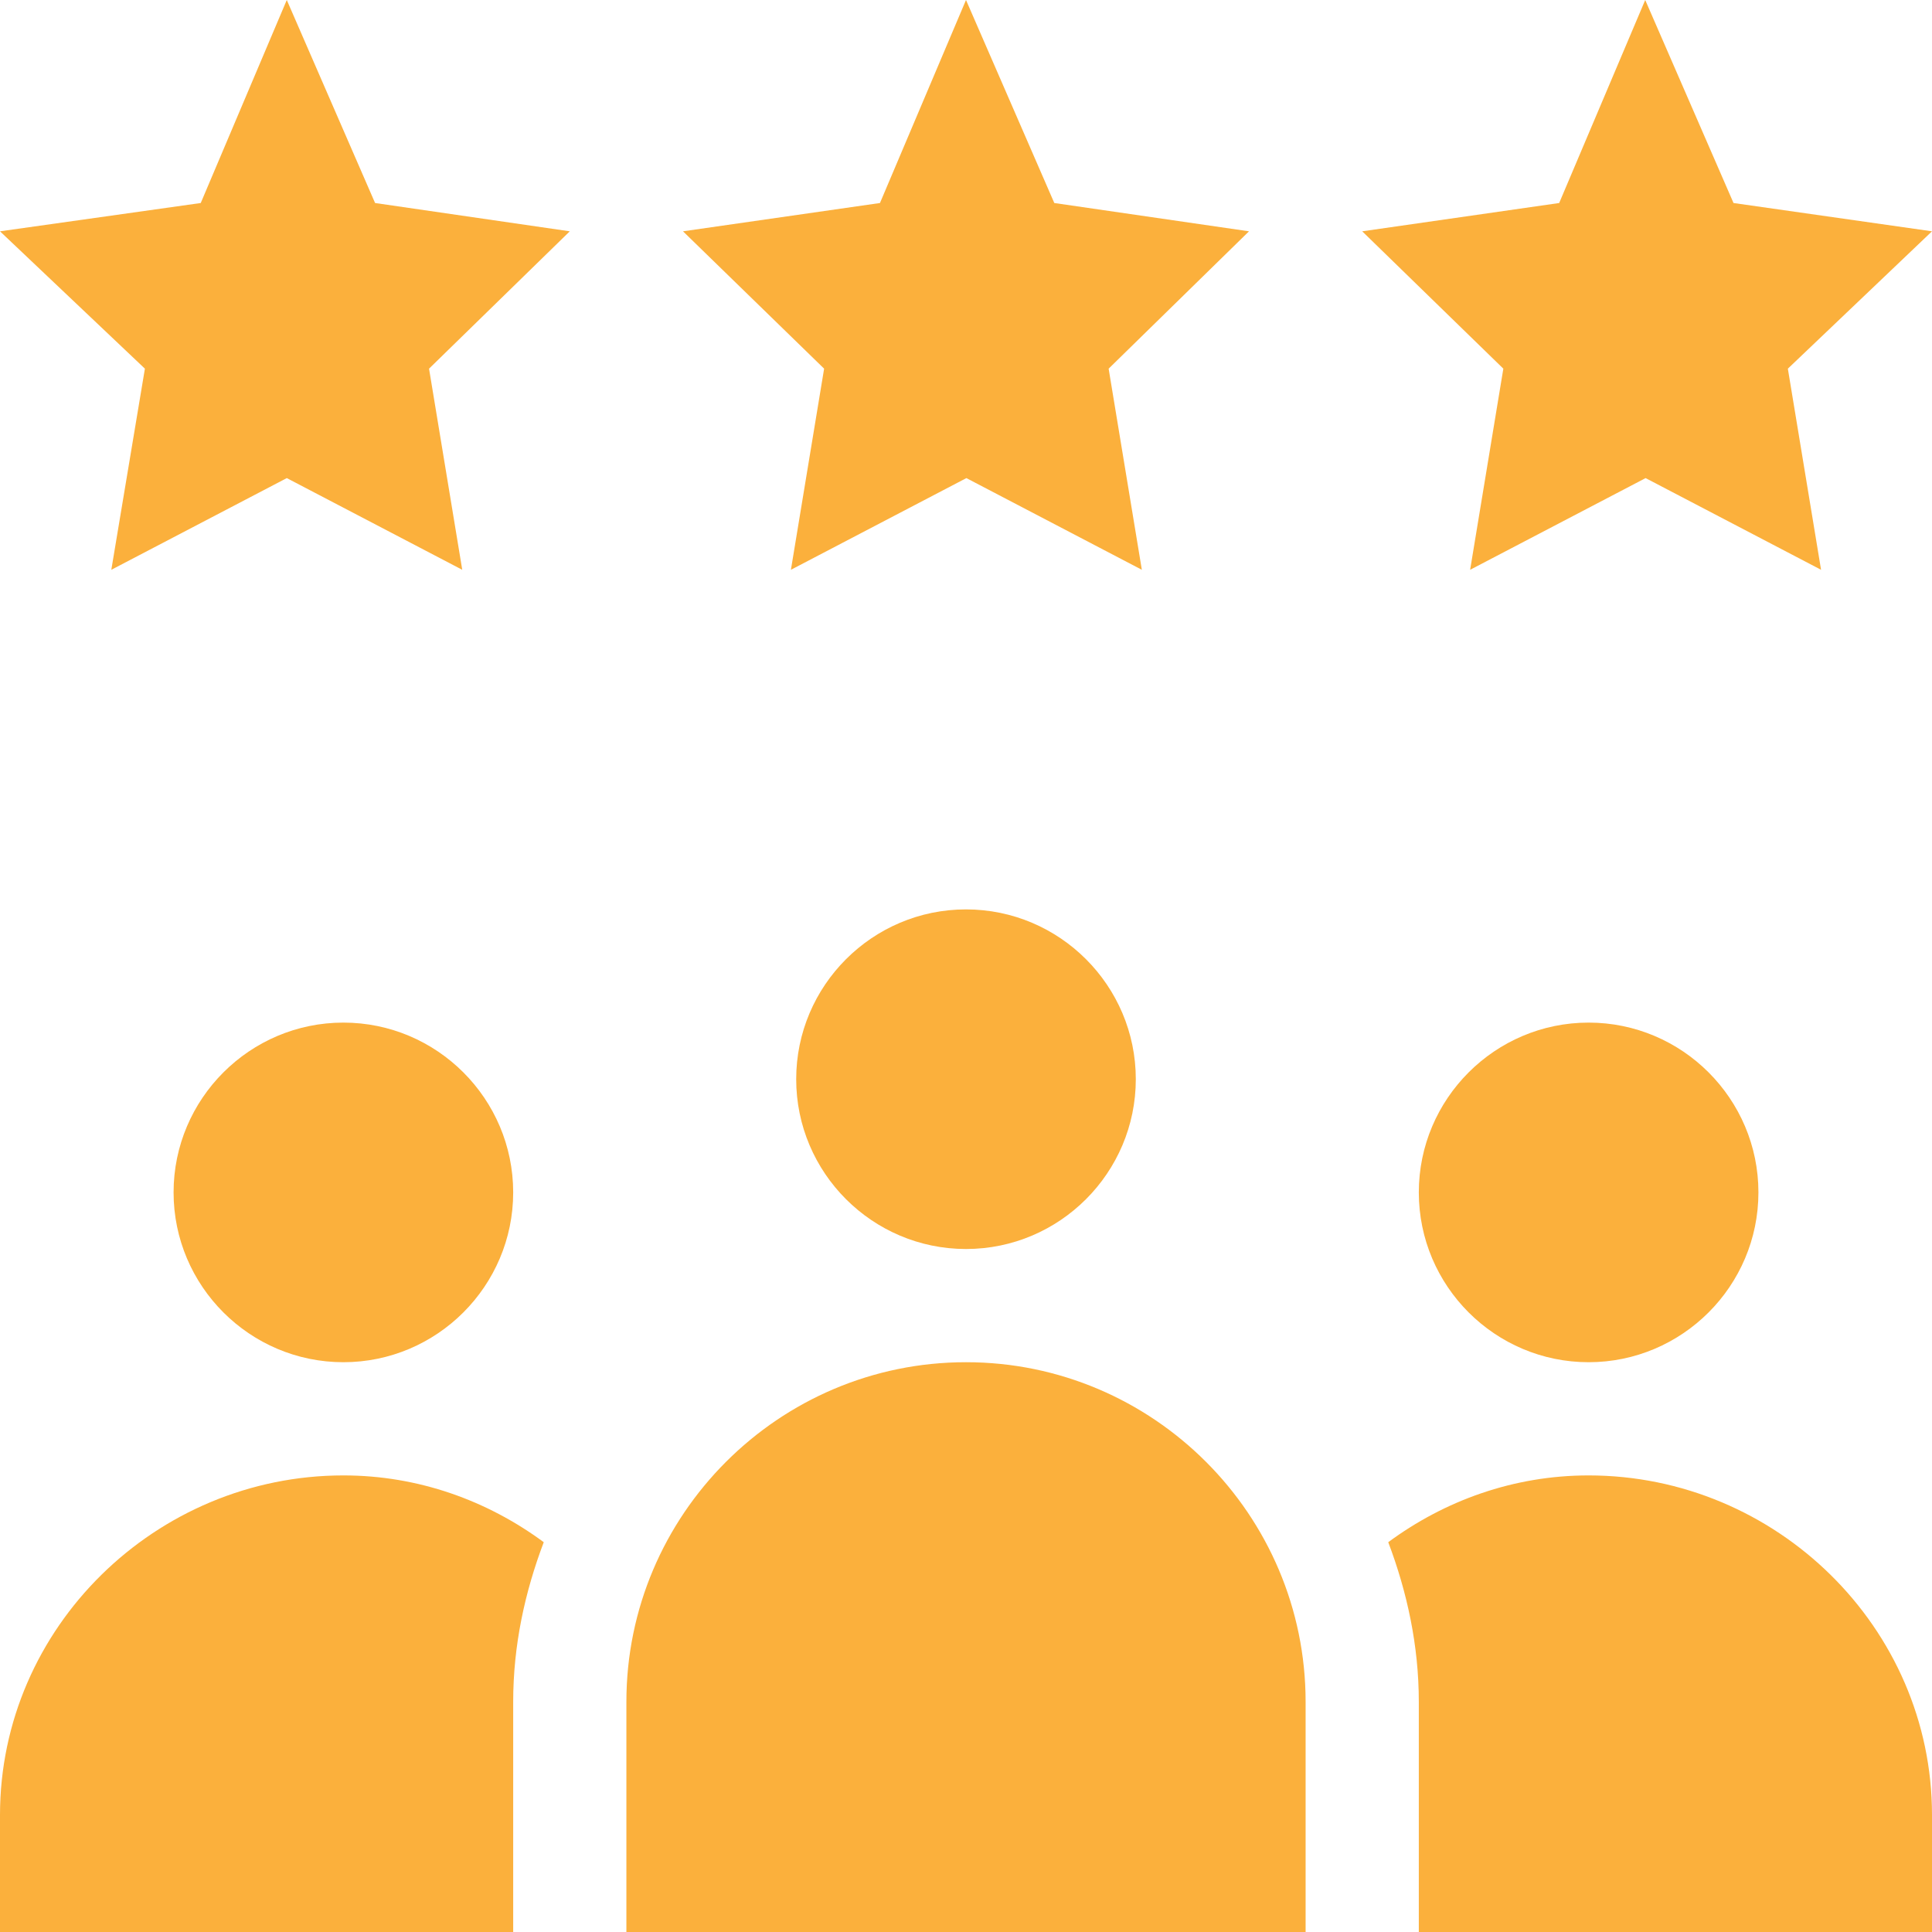 <?xml version="1.0" encoding="utf-8"?>
<!-- Generator: Adobe Illustrator 23.0.3, SVG Export Plug-In . SVG Version: 6.00 Build 0)  -->
<svg version="1.1" id="Calque_1" xmlns="http://www.w3.org/2000/svg" xmlns:xlink="http://www.w3.org/1999/xlink" x="0px" y="0px"
	 viewBox="0 0 512 512" style="enable-background:new 0 0 512 512;" xml:space="preserve">
<style type="text/css">
	.st0{fill:#FBB03C;}
</style>
<path class="st0" d="M211,286c0,24.8,20.2,45,45,45s45-20.2,45-45s-20.2-45-45-45S211,261.2,211,286z"/>
<path class="st0" d="M256,361c-49.6,0-90,40.4-90,90v61h180v-61C346,401.4,305.6,361,256,361z"/>
<path class="st0" d="M136,316c0-24.8-20.2-45-45-45s-45,20.2-45,45s20.2,45,45,45S136,340.8,136,316z"/>
<path class="st0" d="M466,316c0-24.8-20.2-45-45-45s-45,20.2-45,45s20.2,45,45,45S466,340.8,466,316z"/>
<path class="st0" d="M76,0L53.2,53.8L0,61.3l38.4,36.4L29.5,151L76,126.7l46.5,24.3l-8.8-53.3L151,61.3l-51.6-7.5L76,0z"/>
<path class="st0" d="M279.4,53.8L256,0l-22.8,53.8L181,61.3l37.4,36.4l-8.8,53.3l46.5-24.3l46.5,24.3l-8.8-53.3L331,61.3L279.4,53.8
	z"/>
<path class="st0" d="M436,0l-22.8,53.8L361,61.3l37.4,36.4l-8.8,53.3l46.5-24.3l46.5,24.3l-8.8-53.3L512,61.3l-52.6-7.5L436,0z"/>
<path class="st0" d="M421,391c-19.9,0-38.2,6.7-53.1,17.7c5,13.2,8.1,27.4,8.1,42.3v61h136v-31C512,431.3,470.7,391,421,391z"/>
<path class="st0" d="M0,481v31h136v-61c0-15,3.1-29.1,8.1-42.3c-14.9-11-33.2-17.7-53.1-17.7C41.3,391,0,431.3,0,481z"/>
</svg>
